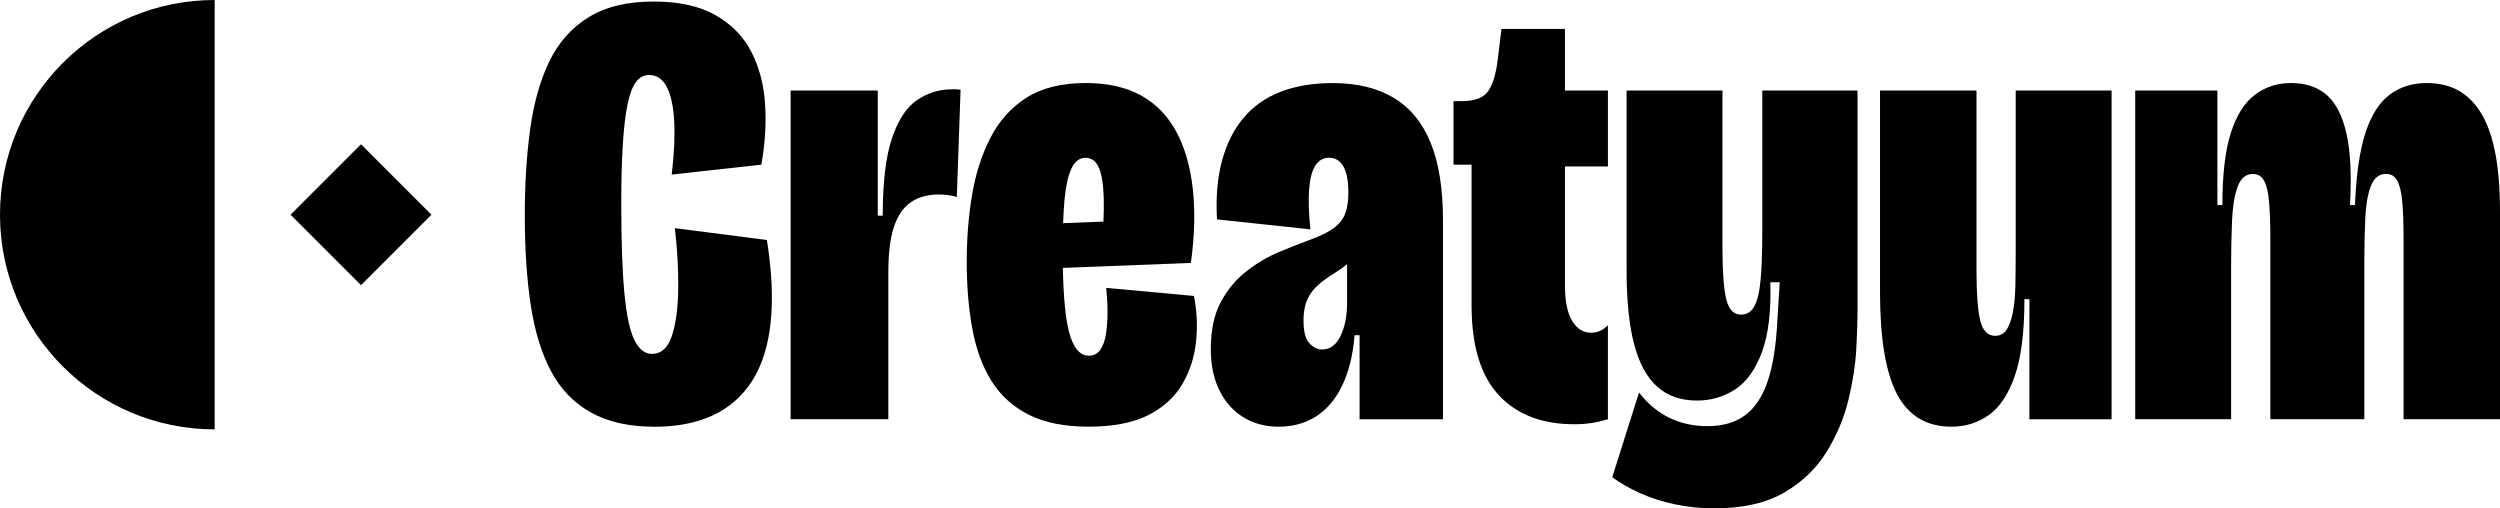 <?xml version="1.0" encoding="UTF-8"?><svg id="Layer_1" xmlns="http://www.w3.org/2000/svg" viewBox="0 0 753.82 153.25"><rect x="93.83" y="49.72" width="30.04" height="30.04" transform="translate(-13.89 95.93) rotate(-45)"/><path d="M0,64.74c0,35.75,28.98,64.73,64.73,64.73V0C28.98,0,0,28.98,0,64.74Z"/><path d="M203.48,68.78c.75,6.26,1.09,12.29,1.03,18.11-.06,5.82-.69,10.58-1.88,14.27-1.19,3.69-3.22,5.54-6.1,5.54-2.13,0-3.88-1.41-5.26-4.22-1.38-2.82-2.38-7.54-3-14.17-.63-6.63-.94-15.58-.94-26.84,0-7.01.16-12.98.47-17.93.31-4.94.78-8.95,1.41-12.01.62-3.06,1.47-5.32,2.53-6.76,1.06-1.44,2.41-2.16,4.04-2.16,2.25,0,4,1.19,5.26,3.57,1.25,2.38,2,5.82,2.25,10.32.25,4.51,0,9.89-.75,16.14l27.03-3c1.13-6.26,1.5-12.32,1.13-18.21-.38-5.88-1.75-11.14-4.13-15.77-2.38-4.63-5.98-8.32-10.79-11.07-4.82-2.75-11.04-4.13-18.68-4.13-8.01,0-14.58,1.6-19.71,4.79-5.13,3.19-9.07,7.67-11.83,13.42-2.75,5.76-4.66,12.58-5.72,20.46-1.07,7.88-1.6,16.46-1.6,25.72,0,10.14.59,19.15,1.78,27.03,1.19,7.88,3.22,14.55,6.1,19.99,2.88,5.44,6.88,9.61,12.01,12.48,5.13,2.88,11.57,4.32,19.33,4.32,6.76,0,12.6-1.16,17.55-3.47,4.94-2.31,8.88-5.79,11.82-10.42,2.94-4.63,4.79-10.48,5.54-17.55.75-7.07.38-15.36-1.13-24.87l-27.78-3.57Z"/><path d="M287.01,26.93c-3.75,0-7.23,1.06-10.42,3.19-3.19,2.13-5.72,5.94-7.6,11.45-1.88,5.51-2.82,13.33-2.82,23.46h-1.5V27.3h-26.28v99.11h29.47v-44.3c0-5.75.56-10.32,1.69-13.7,1.13-3.38,2.82-5.85,5.07-7.41,2.25-1.56,5.07-2.35,8.45-2.35,1,0,1.97.06,2.91.19.94.13,1.78.31,2.53.56l1.13-32.29c-.5-.12-.94-.19-1.31-.19h-1.31Z"/><path d="M333.56,86.8c.25,2.5.38,4.97.38,7.41s-.16,4.63-.47,6.57c-.31,1.94-.88,3.5-1.69,4.69-.82,1.19-1.97,1.78-3.47,1.78-2.75,0-4.76-2.44-6.01-7.32-1.03-4.03-1.64-10.42-1.82-19.15l38.61-1.5c1.13-8.26,1.31-15.73.56-22.43-.75-6.69-2.41-12.42-4.97-17.17-2.57-4.75-6.1-8.38-10.61-10.89-4.51-2.5-10.07-3.75-16.71-3.75-7.26,0-13.2,1.47-17.83,4.41-4.63,2.94-8.26,6.98-10.89,12.11-2.63,5.13-4.48,10.89-5.54,17.27-1.06,6.38-1.6,13.08-1.6,20.08,0,7.39.56,14.14,1.69,20.27,1.13,6.13,3.07,11.39,5.82,15.77,2.75,4.38,6.51,7.76,11.26,10.14,4.75,2.38,10.76,3.57,18.02,3.57s13.54-1.19,18.11-3.57c4.57-2.38,7.98-5.54,10.23-9.48,2.25-3.94,3.6-8.23,4.04-12.86.44-4.63.22-9.13-.66-13.51l-26.47-2.44ZM323.05,50.86c1-2.19,2.44-3.28,4.32-3.28,1.75,0,3.06.97,3.94,2.91.87,1.94,1.38,5.01,1.5,9.2.06,2.06.03,4.44-.09,7.12l-12.17.48c.09-2.57.24-4.91.43-7.03.38-4.06,1.06-7.19,2.06-9.39Z"/><path d="M420.18,29.46c-4.94-2.94-11.04-4.41-18.3-4.41-6.01,0-11.26.88-15.77,2.63-4.5,1.75-8.23,4.38-11.17,7.88-2.94,3.5-5.1,7.82-6.48,12.95-1.38,5.13-1.88,11.01-1.5,17.64l28.16,3c-.5-4.88-.63-8.92-.38-12.11.25-3.19.87-5.57,1.88-7.13,1-1.56,2.38-2.35,4.13-2.35,1.88,0,3.31.88,4.32,2.63,1,1.75,1.5,4.38,1.5,7.88,0,2.5-.31,4.6-.94,6.29-.63,1.69-1.78,3.16-3.47,4.41-1.69,1.25-4.1,2.44-7.23,3.57-2.75,1-5.85,2.22-9.29,3.66-3.44,1.44-6.73,3.38-9.85,5.82-3.13,2.44-5.7,5.54-7.7,9.29-2,3.75-3,8.45-3,14.08,0,4.88.87,9.07,2.63,12.58,1.75,3.51,4.16,6.19,7.23,8.07,3.07,1.88,6.6,2.82,10.61,2.82,4.25,0,8.01-1.03,11.26-3.1,3.25-2.06,5.88-5.16,7.88-9.29,2-4.13,3.25-9.2,3.75-15.2h1.5v25.34h25.15v-59.88c0-9.63-1.25-17.49-3.75-23.56-2.5-6.07-6.23-10.57-11.17-13.51ZM405.73,96.56c-.31,1.63-.78,3.13-1.41,4.51-.63,1.38-1.41,2.44-2.35,3.19-.94.75-2.04,1.13-3.29,1.13-1.38,0-2.66-.62-3.85-1.88-1.19-1.25-1.78-3.57-1.78-6.95,0-2.13.28-3.94.84-5.44.56-1.5,1.28-2.75,2.16-3.75.87-1,1.91-1.94,3.1-2.82,1.19-.87,2.44-1.72,3.75-2.53,1.12-.69,2.21-1.5,3.28-2.37v12.04c0,1.63-.16,3.26-.47,4.88Z"/><path d="M471.89,8.72h-19.15l-1.13,9.2c-.5,4.26-1.44,7.41-2.82,9.48-1.38,2.06-4.07,3.1-8.07,3.1h-2.44v19.15h5.44v42.42c0,12.14,2.72,21.15,8.16,27.03,5.44,5.88,13.05,8.82,22.81,8.82,1.88,0,3.63-.13,5.26-.38,1.62-.25,3.25-.63,4.88-1.13v-28.34c-.75.75-1.53,1.31-2.35,1.69-.82.38-1.72.56-2.72.56-2.38,0-4.29-1.19-5.72-3.57-1.44-2.38-2.16-5.94-2.16-10.7v-35.85h12.95v-22.9h-12.95V8.72Z"/><path d="M531.39,68.22c0,4.13-.06,7.82-.19,11.07-.13,3.26-.38,6.04-.75,8.35-.38,2.32-1,4.1-1.88,5.35-.88,1.25-2.07,1.88-3.57,1.88-2.25,0-3.75-1.56-4.5-4.69-.75-3.13-1.13-8.19-1.13-15.2V27.3h-28.91v54.25c0,9.01.75,16.39,2.25,22.15,1.5,5.76,3.82,10.04,6.95,12.86,3.13,2.82,7.13,4.22,12.01,4.22,4.25,0,8.1-1.13,11.54-3.38,3.44-2.25,6.13-6.01,8.07-11.26,1.94-5.26,2.78-12.26,2.53-21.02h2.82l-.75,12.2c-.38,7.26-1.35,13.17-2.91,17.74-1.57,4.57-3.82,7.95-6.76,10.14-2.94,2.19-6.73,3.29-11.36,3.29-4.26,0-8.1-.84-11.54-2.53-3.44-1.69-6.48-4.22-9.1-7.6l-8.07,25.53c2.38,1.75,5.16,3.35,8.35,4.79,3.19,1.44,6.69,2.56,10.51,3.38,3.82.81,7.79,1.22,11.92,1.22,8.63,0,15.67-1.6,21.12-4.79,5.44-3.19,9.7-7.29,12.76-12.29,3.07-5.01,5.26-10.23,6.57-15.67,1.31-5.44,2.09-10.51,2.35-15.2.25-4.69.38-8.29.38-10.79V27.3h-28.72v40.92Z"/><path d="M607.79,74.6c0,4.13-.03,7.85-.09,11.17-.06,3.32-.31,6.1-.75,8.35-.44,2.25-1.07,4.01-1.88,5.26-.82,1.25-1.97,1.88-3.47,1.88-2.25,0-3.75-1.53-4.5-4.6-.75-3.06-1.13-8.04-1.13-14.92V27.3h-29.09v60.82c0,14.02,1.72,24.28,5.16,30.78,3.44,6.51,8.92,9.76,16.42,9.76,4.13,0,7.85-1.16,11.17-3.47,3.31-2.31,5.94-6.26,7.88-11.82,1.94-5.57,2.91-13.3,2.91-23.18h1.5v36.23h24.78V27.3h-28.91v47.3Z"/><path d="M752.51,46.82c-.88-4.88-2.22-8.92-4.04-12.11-1.82-3.19-4.1-5.6-6.85-7.23-2.75-1.62-6.07-2.44-9.95-2.44-4.26,0-7.95,1.16-11.07,3.47-3.13,2.32-5.57,6.13-7.32,11.45-1.75,5.32-2.82,12.61-3.19,21.87h-1.5c.5-8.88.16-16.02-1.03-21.4-1.19-5.38-3.16-9.29-5.91-11.73-2.75-2.44-6.38-3.66-10.89-3.66-4.13,0-7.76,1.19-10.89,3.57-3.13,2.38-5.54,6.23-7.23,11.54-1.69,5.32-2.53,12.55-2.53,21.68h-1.5V27.3h-24.78v99.11h28.91v-45.8c0-5.13.09-9.82.28-14.08.19-4.25.75-7.66,1.69-10.23.94-2.56,2.47-3.85,4.6-3.85,1.5,0,2.63.69,3.38,2.06.75,1.38,1.25,3.5,1.5,6.38.25,2.88.38,6.57.38,11.07v54.43h28.34v-47.3c0-4.75.09-9.17.28-13.23.19-4.06.75-7.32,1.69-9.76.94-2.44,2.47-3.66,4.6-3.66,1.5,0,2.63.69,3.38,2.06.75,1.38,1.25,3.54,1.5,6.48.25,2.94.38,6.73.38,11.36v54.06h29.09v-62.32c0-6.63-.44-12.39-1.31-17.27Z"/></svg>